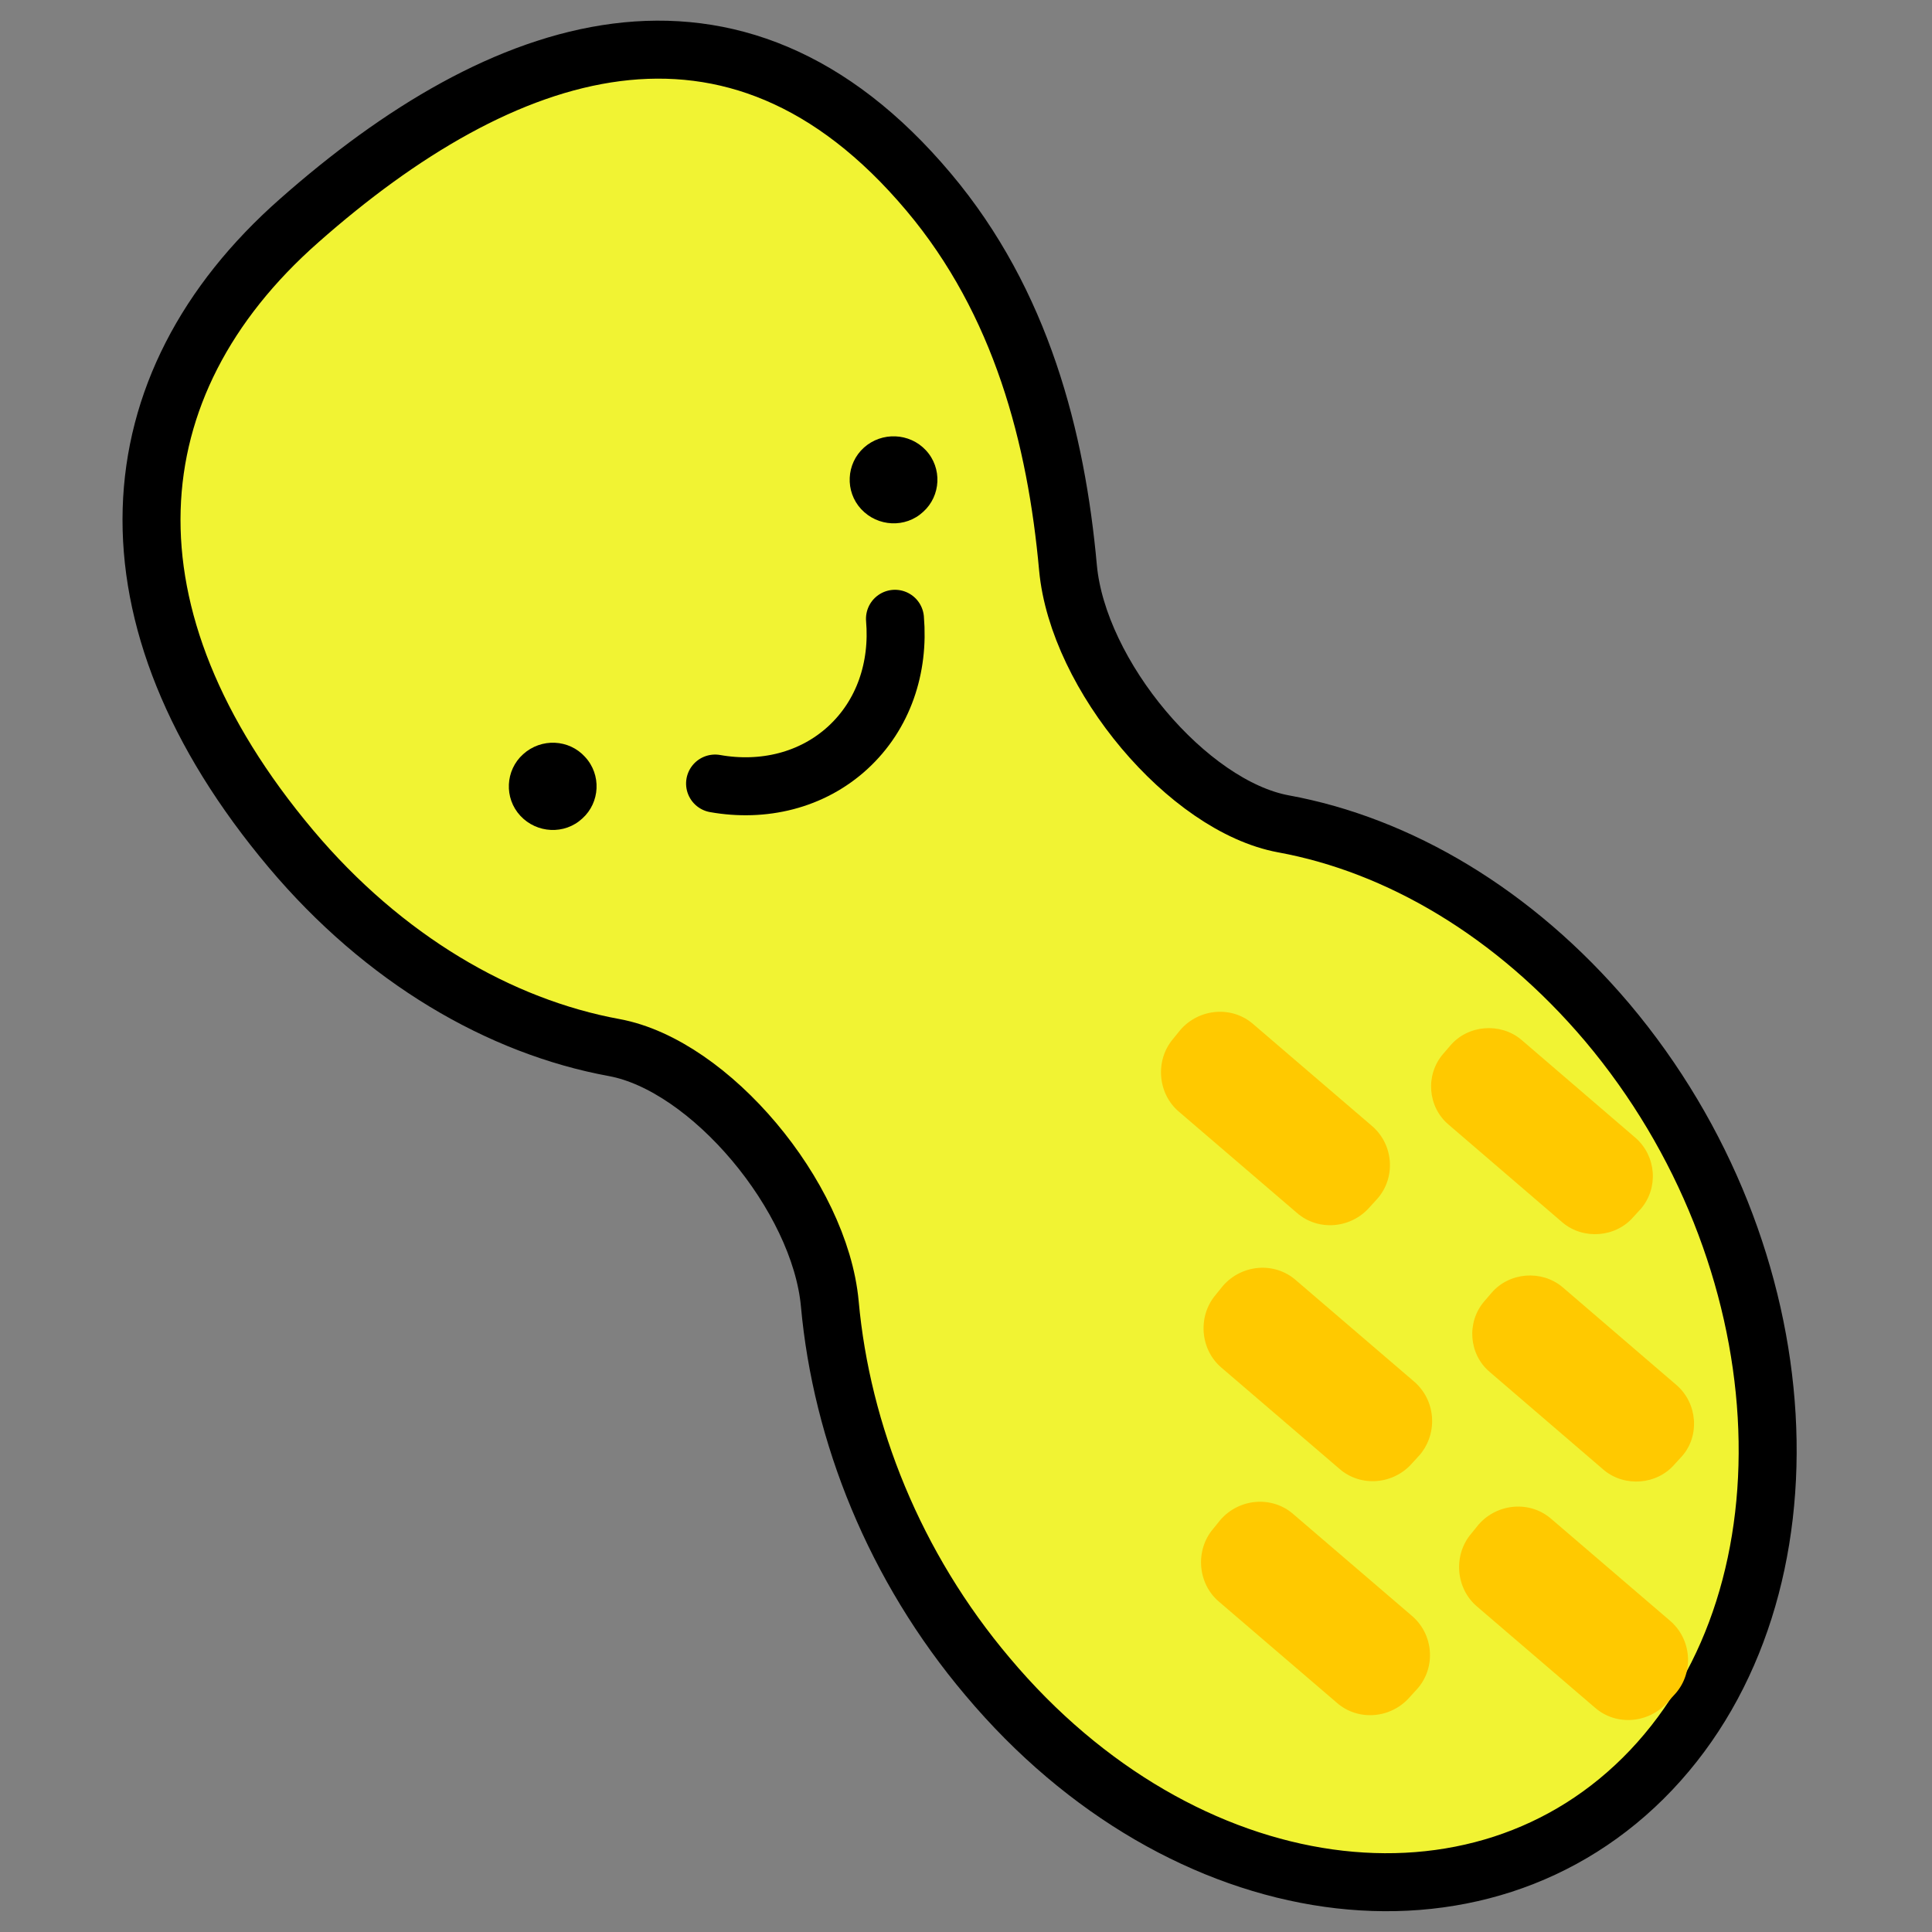 <?xml version="1.0" encoding="utf-8"?>
<!-- Generator: Adobe Illustrator 26.5.0, SVG Export Plug-In . SVG Version: 6.00 Build 0)  -->
<svg version="1.1" id="Layer_1" xmlns="http://www.w3.org/2000/svg" xmlns:xlink="http://www.w3.org/1999/xlink" x="0px" y="0px"
	 viewBox="0 0 400 400" style="enable-background:new 0 0 400 400;" xml:space="preserve">
<rect x="0" y="0" width="400" height="400" fill="#808080" stroke="none"/>
<style type="text/css">
	.st0{fill:#F1F333;stroke:#000000;stroke-width:12;stroke-miterlimit:10;}
	.st1{fill:#FFC900;}
	.st2{fill-opacity:0;stroke:#000000;stroke-width:12;stroke-linecap:round;stroke-linejoin:round;}
</style>
<g>
	
		<g transform="matrix(0.995,-0.105,0.105,0.995,43.656,26.141)">
		<g transform="matrix(1,0,0,1,130,148.055)">
			<path class="st0" d="M75.6,18.8c-19.3-5.7-39.1-35-38.8-57.4c0.4-26.9-3.8-55.6-20.5-80.3c-35.1-52-84.7-40.2-130.2-7.8
				c-42,29.8-50.5,77-15.3,129.1c16.7,24.7,39.1,41.1,62.2,47.9c19.3,5.7,39.1,35,38.8,57.4c-0.4,26.9,7.6,55.5,24.4,80.2
				c35.1,52,95.4,67,134.5,33.6s42.4-102.8,7.2-154.8C121.1,42,98.7,25.6,75.6,18.8z"/>
		</g>
		<g>
			<path class="st1" d="M267.4,354.3l-1.8,1.6c-4.3,4-11.1,3.9-15.1-0.4l-22.1-23.4c-4-4.2-3.8-11.1,0.4-15.1l1.7-1.7
				c4.3-4,11.1-3.9,15.1,0.4l22.1,23.4C271.9,343.4,271.7,350.3,267.4,354.3z"/>
			<path class="st1" d="M273.9,305.6l-1.7,1.5c-4.1,3.9-10.8,3.7-14.7-0.3l-21.4-22.7c-3.9-4.1-3.7-10.7,0.4-14.6l1.7-1.6
				c4.1-3.9,10.8-3.7,14.7,0.3l21.4,22.7C278.2,295.1,278,301.8,273.9,305.6z"/>
			<path class="st1" d="M270.8,253.8l-1.7,1.5c-4.1,3.9-10.8,3.7-14.7-0.3L233,232.3c-3.9-4.1-3.7-10.7,0.4-14.6l1.7-1.6
				c4.1-3.9,10.8-3.7,14.7,0.3l21.4,22.7C275.1,243.3,274.9,249.9,270.8,253.8z"/>
			<path class="st1" d="M214.4,347.7l-1.8,1.6c-4.3,4-11.1,3.9-15.1-0.4l-22.1-23.4c-4-4.2-3.8-11.1,0.4-15.1l1.7-1.7
				c4.3-4,11.1-3.9,15.1,0.4l22.1,23.4C218.9,336.8,218.7,343.7,214.4,347.7z"/>
			<path class="st1" d="M220,299.6l-1.8,1.6c-4.3,4-11.1,3.9-15.1-0.4l-22.1-23.4c-4-4.2-3.8-11.1,0.4-15.1l1.7-1.7
				c4.3-4,11.1-3.9,15.1,0.4l22.1,23.4C224.4,288.7,224.2,295.5,220,299.6z"/>
			<path class="st1" d="M216.8,246l-1.8,1.6c-4.3,4-11.1,3.9-15.1-0.4l-22.1-23.4c-4-4.2-3.8-11.1,0.4-15.1l1.7-1.7
				c4.3-4,11.1-3.9,15.1,0.4l22.1,23.4C221.3,235.1,221.1,242,216.8,246z"/>
		</g>
	</g>
	<g>
		
			<g transform="matrix(0.995,-0.105,0.105,0.995,72.72,15.664)">
			<g transform="matrix(1,0,0,1,130,229.577)">
				<path class="st2" d="M-70.5-76c9.7,2.8,20,1.5,28.1-4.5c8.1-6,12.3-15.4,12.5-25.5"/>
			</g>
		</g>
		
			<g transform="matrix(0.995,-0.105,0.105,0.995,72.72,15.664)">
			<g transform="matrix(1,0,0,1,0,0)">
				<g transform="matrix(1,0,0,1,100.627,212.381)">
					<path d="M-67.3-67.1c3,4,2.1,9.7-1.9,12.6c-4,3-9.7,2.1-12.7-1.9c-3-4-2.1-9.7,1.9-12.6C-75.9-72-70.2-71.1-67.3-67.1z"/>
				</g>
				<g transform="matrix(1,0,0,1,100.627,212.381)">
					<path d="M9.5-122.8c3,4,2.1,9.7-1.9,12.6c-4,3-9.7,2.1-12.7-1.9s-2.1-9.7,1.9-12.6C0.8-127.6,6.5-126.8,9.5-122.8z"/>
				</g>
			</g>
		</g>
	</g>
</g>
</svg>
